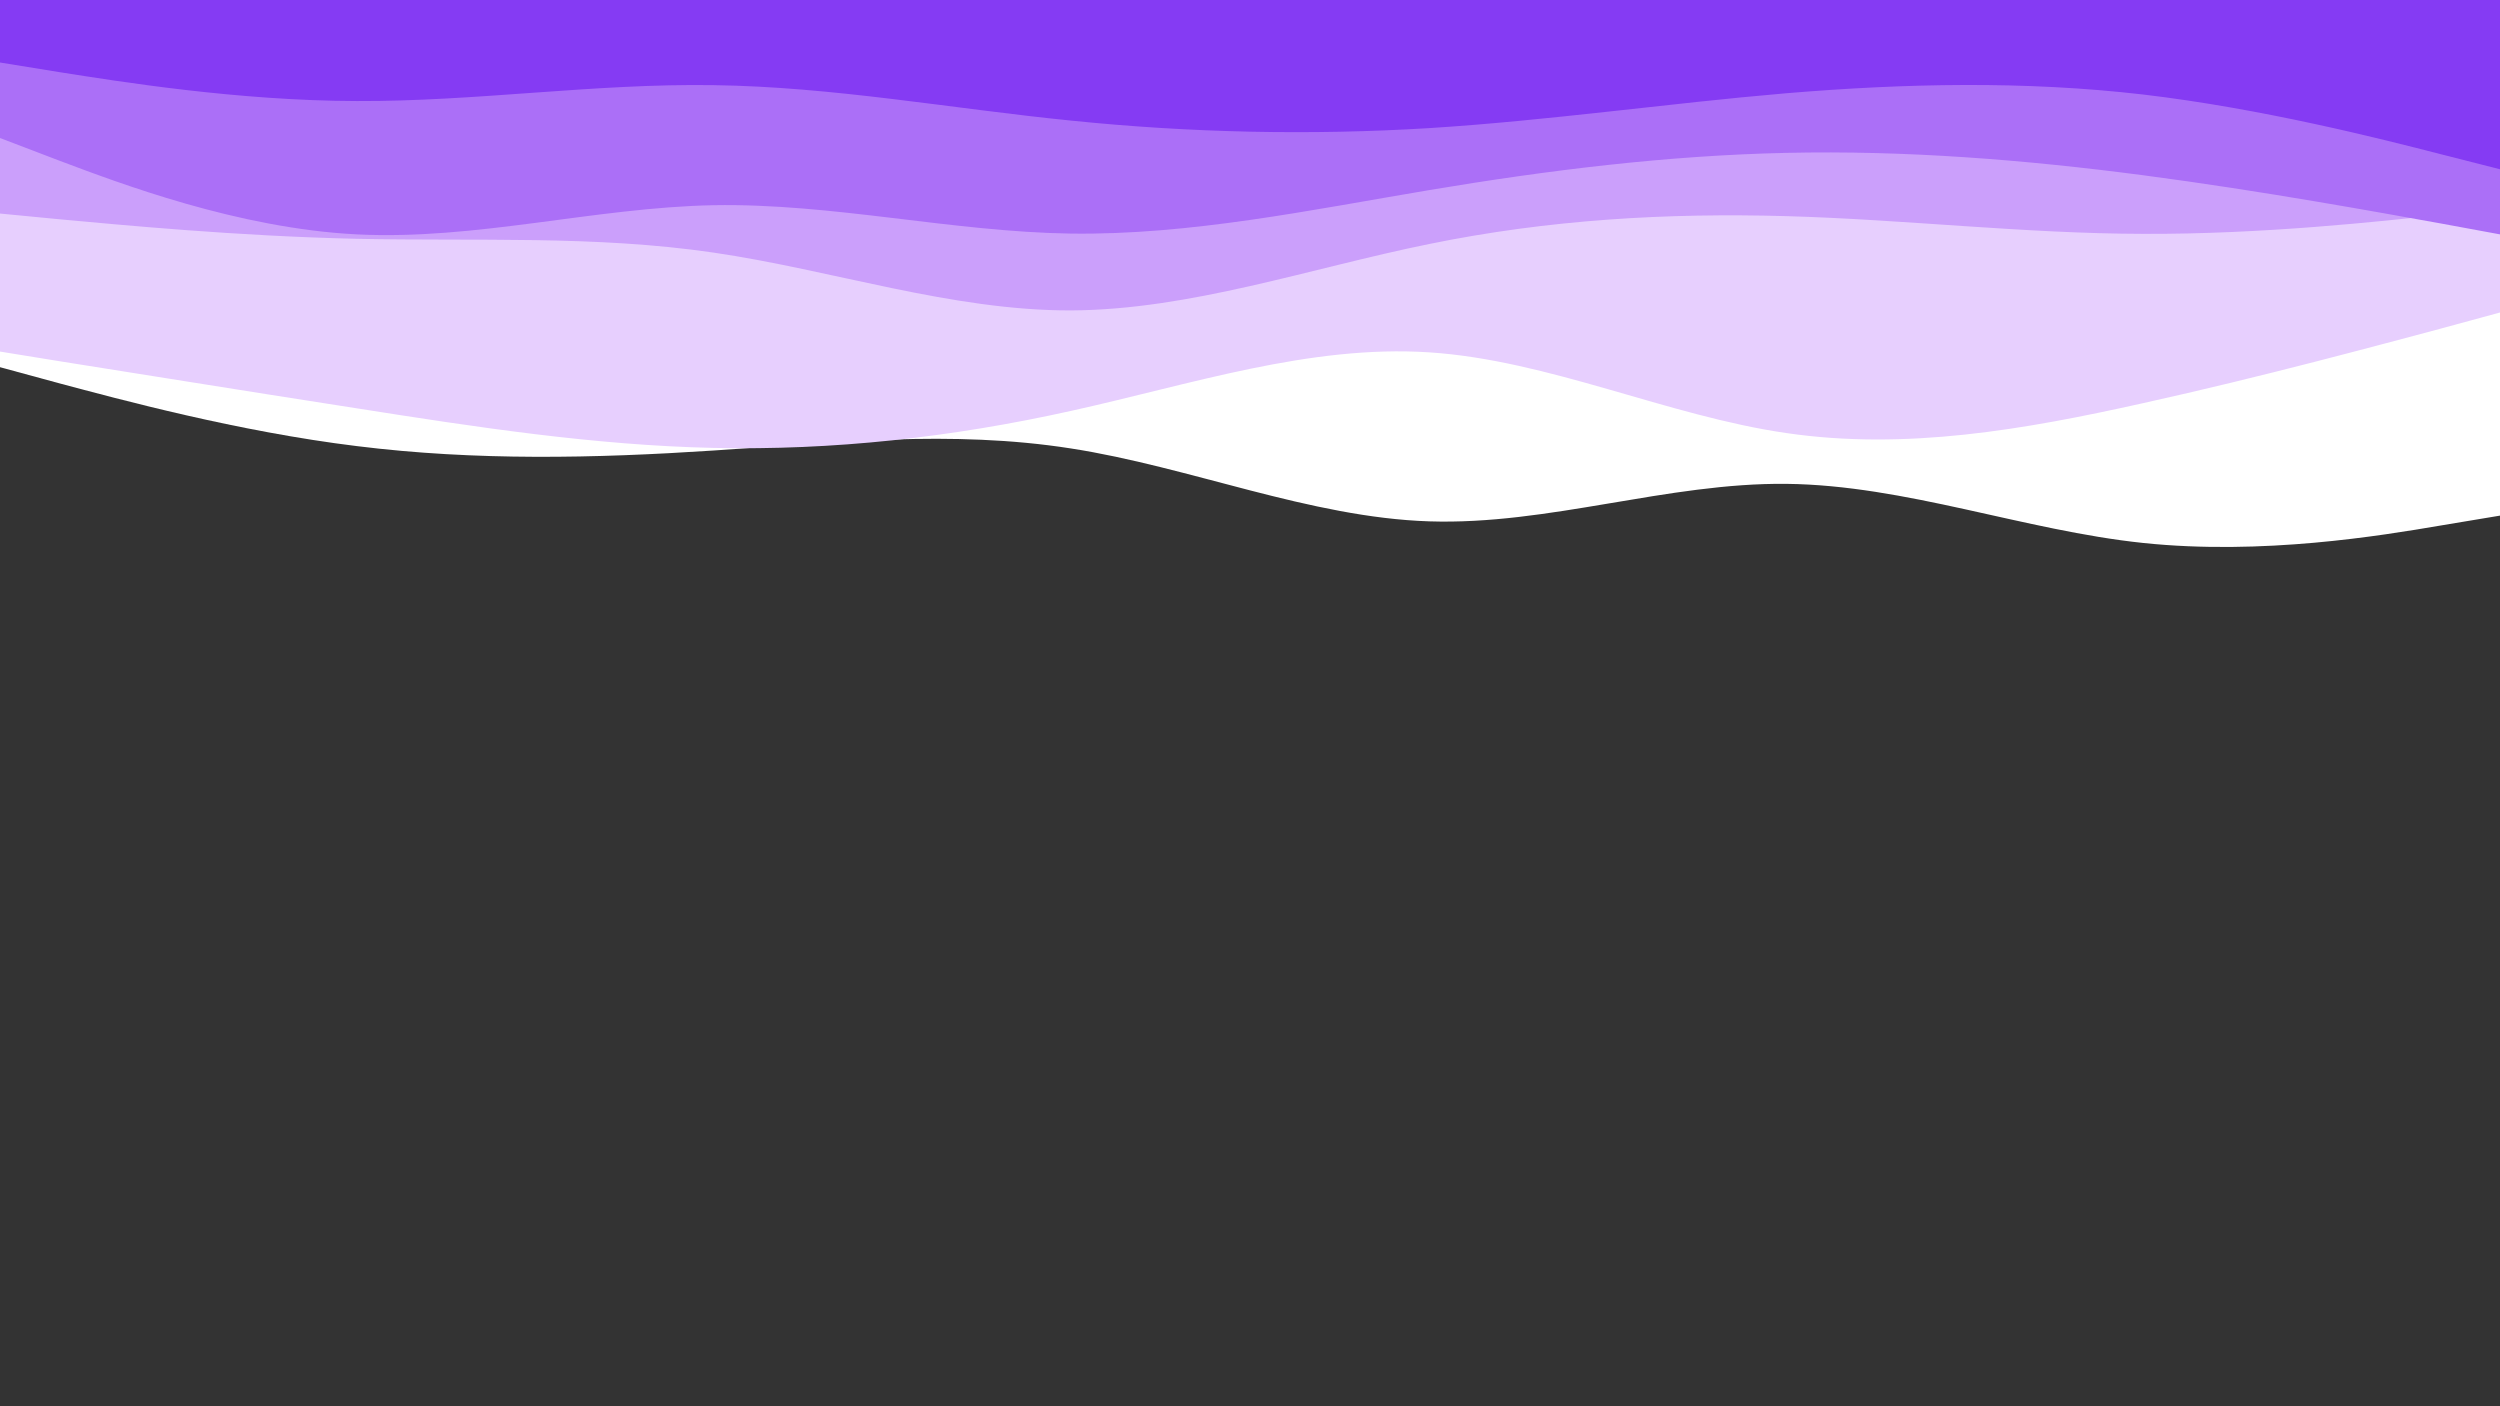 <svg id="visual" viewBox="0 0 960 540" width="960" height="540" xmlns="http://www.w3.org/2000/svg" xmlns:xlink="http://www.w3.org/1999/xlink" version="1.1"><rect x="0" y="0" width="960" height="540" fill="#333333" stroke="none"/><path d="M0 141L22.8 147.2C45.7 153.3 91.3 165.7 137 171.3C182.7 177 228.3 176 274 173C319.7 170 365.3 165 411.2 172.2C457 179.3 503 198.7 548.8 200.2C594.7 201.7 640.3 185.3 686 185.8C731.7 186.3 777.3 203.7 823 208.5C868.7 213.3 914.3 205.7 937.2 201.8L960 198L960 0L937.2 0C914.3 0 868.7 0 823 0C777.3 0 731.7 0 686 0C640.3 0 594.7 0 548.8 0C503 0 457 0 411.2 0C365.3 0 319.7 0 274 0C228.3 0 182.7 0 137 0C91.3 0 45.7 0 22.8 0L0 0Z" fill="#ffffff"></path><path d="M0 135L22.8 138.7C45.7 142.3 91.3 149.7 137 156.8C182.7 164 228.3 171 274 172C319.7 173 365.3 168 411.2 157.8C457 147.7 503 132.3 548.8 135.3C594.7 138.3 640.3 159.7 686 166.3C731.7 173 777.3 165 823 154.8C868.7 144.7 914.3 132.3 937.2 126.2L960 120L960 0L937.2 0C914.3 0 868.7 0 823 0C777.3 0 731.7 0 686 0C640.3 0 594.7 0 548.8 0C503 0 457 0 411.2 0C365.3 0 319.7 0 274 0C228.3 0 182.7 0 137 0C91.3 0 45.7 0 22.8 0L0 0Z" fill="#e7cffe"></path><path d="M0 82L22.8 84.2C45.7 86.3 91.3 90.7 137 91.7C182.7 92.7 228.3 90.3 274 97C319.7 103.7 365.3 119.3 411.2 119.2C457 119 503 103 548.8 93.7C594.7 84.3 640.3 81.7 686 83C731.7 84.3 777.3 89.7 823 89.8C868.7 90 914.3 85 937.2 82.5L960 80L960 0L937.2 0C914.3 0 868.7 0 823 0C777.3 0 731.7 0 686 0C640.3 0 594.7 0 548.8 0C503 0 457 0 411.2 0C365.3 0 319.7 0 274 0C228.3 0 182.7 0 137 0C91.3 0 45.7 0 22.8 0L0 0Z" fill="#cb9ffb"></path><path d="M0 53L22.8 61.7C45.7 70.3 91.3 87.7 137 90C182.7 92.3 228.3 79.7 274 78.8C319.7 78 365.3 89 411.2 89.7C457 90.3 503 80.7 548.8 73C594.7 65.3 640.3 59.7 686 58.7C731.7 57.7 777.3 61.3 823 67.3C868.7 73.3 914.3 81.7 937.2 85.8L960 90L960 0L937.2 0C914.3 0 868.7 0 823 0C777.3 0 731.7 0 686 0C640.3 0 594.7 0 548.8 0C503 0 457 0 411.2 0C365.3 0 319.7 0 274 0C228.3 0 182.7 0 137 0C91.3 0 45.7 0 22.8 0L0 0Z" fill="#ab6ff7"></path><path d="M0 24L22.8 27.7C45.7 31.3 91.3 38.7 137 38.8C182.7 39 228.3 32 274 32.7C319.7 33.3 365.3 41.7 411.2 46.3C457 51 503 52 548.8 49.2C594.7 46.3 640.3 39.7 686 35.8C731.7 32 777.3 31 823 36.3C868.7 41.7 914.3 53.3 937.2 59.2L960 65L960 0L937.2 0C914.3 0 868.7 0 823 0C777.3 0 731.7 0 686 0C640.3 0 594.7 0 548.8 0C503 0 457 0 411.2 0C365.3 0 319.7 0 274 0C228.3 0 182.7 0 137 0C91.3 0 45.7 0 22.8 0L0 0Z" fill="#853bf3"></path></svg>